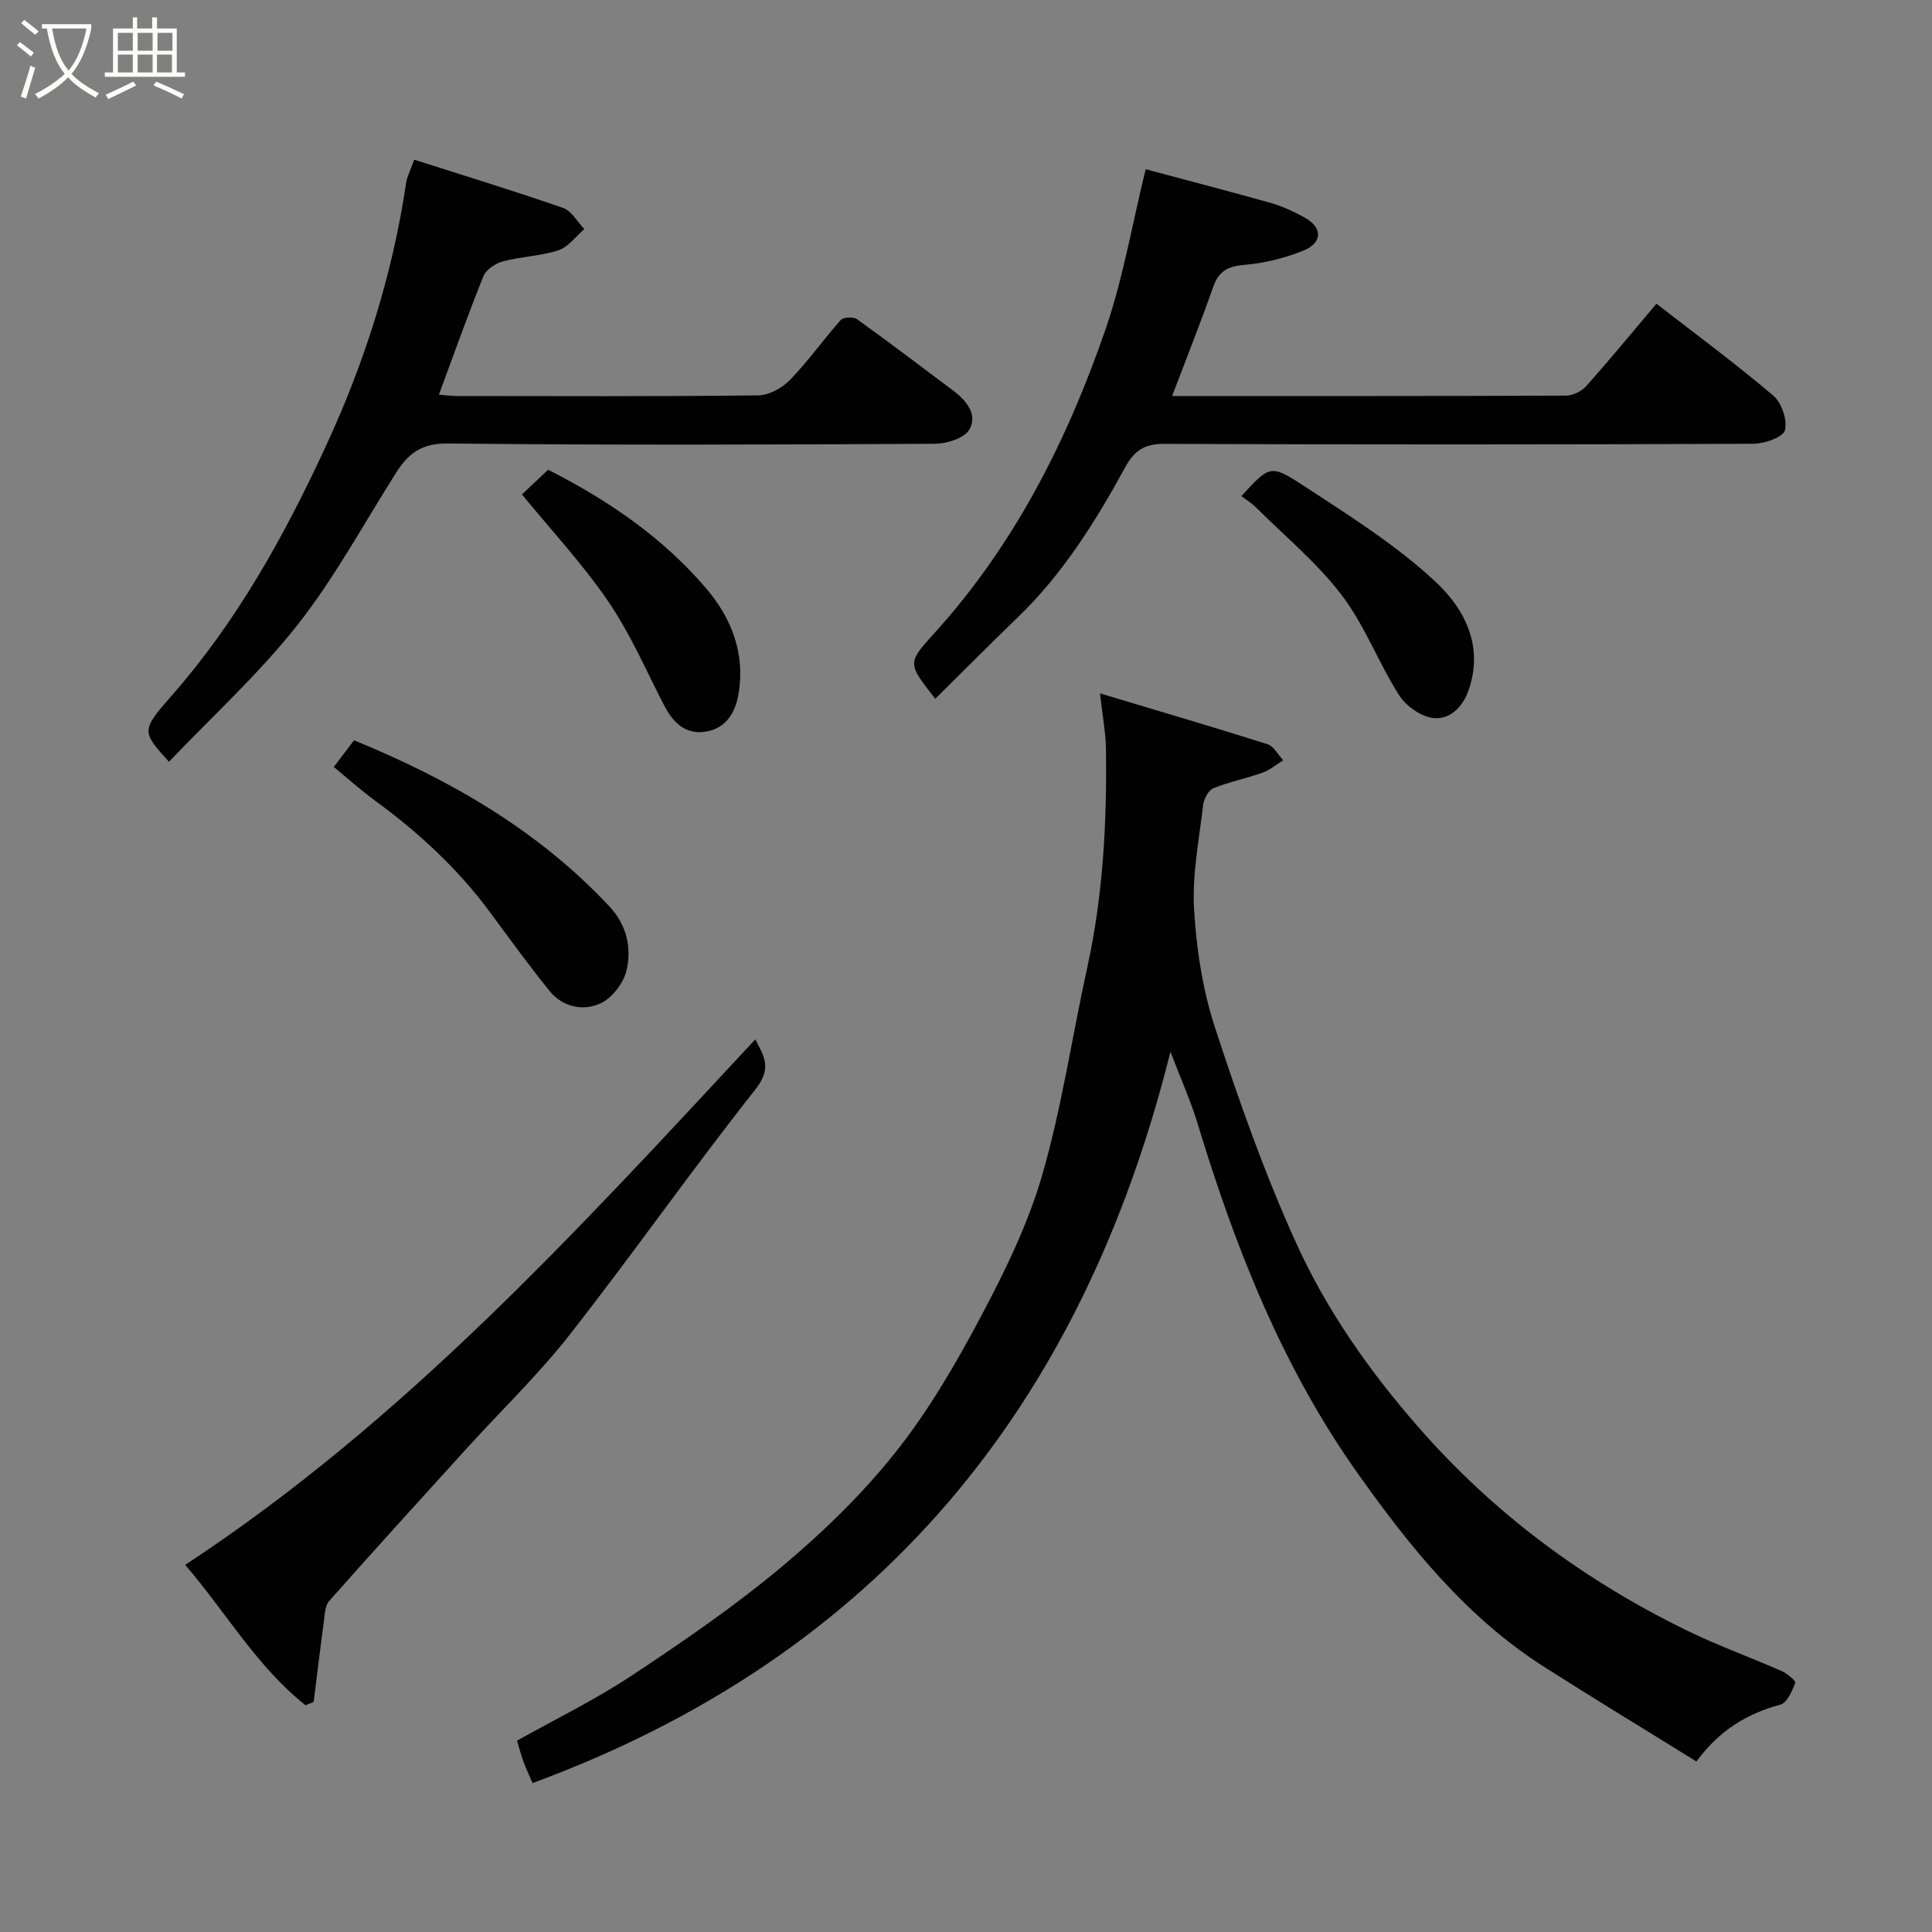 <svg enable-background="new 0 0 400 400" viewBox="0 0 400 400" xmlns="http://www.w3.org/2000/svg"><rect x="0" y="0" width="400" height="400" fill="#808080" stroke="none"/><path d="m6.4 11.7c-1-.8-1.9-1.6-2.9-2.3l.6-.7c.9.7 1.9 1.4 2.9 2.2zm-2.1 8.3c.7-2.1 1.4-4.2 2-6.4.2.1.6.3 1 .4-.7 2.3-1.3 4.4-1.9 6.4zm3-12.8c-1.1-.9-2.1-1.7-2.9-2.4l.6-.7c1 .8 2 1.5 3 2.4zm1.4-1.3v-.9h10.2v.9c-.9 4.2-2.3 7.3-4.1 9.4 1.3 1.4 3.2 2.7 5.7 4-.2.2-.4.5-.7.9-2.5-1.4-4.4-2.7-5.7-4.2-1.4 1.5-3.5 3-6.1 4.4 0 0 0 0-.1-.1-.3-.4-.5-.7-.7-.8 2.7-1.4 4.7-2.8 6.2-4.2-1.8-2.2-3-5.3-3.7-9.4zm9.2 0h-7.1c.6 3.8 1.7 6.7 3.4 8.7 1.7-2 2.9-4.8 3.7-8.7z" fill="#fbfcfa"/><path d="m31.6 3.6h.9v2.3h4.1v9.1h1.7v.9h-16.6v-.9h1.7v-9.1h4.1v-2.3h.9v2.3h3.1v-2.3zm-4 13.3.6.8c-1.9.9-3.8 1.9-5.8 2.8-.2-.3-.3-.6-.5-.9 2-.9 3.9-1.8 5.7-2.7zm-3.2-10.1v3.7h3.1v-3.7zm0 4.5v3.7h3.1v-3.7zm4.1-4.5v3.7h3.1v-3.7zm0 4.5v3.7h3.1v-3.7zm9.1 9.1c-2.1-1.1-4.1-2-5.8-2.7l.5-.8c2.2.9 4.1 1.8 5.8 2.6zm-1.9-13.6h-3.1v3.7h3.1zm-3.2 4.5v3.7h3.1v-3.7z" fill="#fbfcfa"/><g fill="#010101"><path d="m227.75 143.56c12.42 3.73 23.59 7 34.67 10.52 1.31.41 2.18 2.18 3.26 3.33-1.42.87-2.74 2.01-4.28 2.56-3.35 1.2-6.89 1.89-10.18 3.23-1.03.42-1.97 2.2-2.12 3.45-.84 7.18-2.29 14.43-1.88 21.57.48 8.24 1.77 16.67 4.32 24.49 4.94 15.13 10.27 30.23 16.84 44.7 6.28 13.83 15 26.28 25.13 37.89 15.71 18.02 34.34 31.81 55.62 42.22 6.43 3.14 13.2 5.58 19.76 8.46 1.14.5 2.96 2.04 2.8 2.45-.66 1.69-1.7 4.12-3.08 4.49-6.89 1.88-12.63 5.29-17.38 11.78-10.68-6.63-21.23-13.02-31.62-19.65-15.99-10.2-27.68-24.75-38.43-39.89-15.64-22-25.45-46.86-33.24-72.57-1.41-4.65-3.42-9.11-5.61-14.84-18.35 73.55-60.6 125.07-132.07 151.42-.76-1.77-1.38-3.05-1.86-4.38-.5-1.36-.86-2.76-1.36-4.4 7.93-4.45 16.17-8.46 23.75-13.48 10.61-7.02 21.16-14.26 30.91-22.4 8.51-7.11 16.64-14.98 23.54-23.62 6.85-8.58 12.5-18.26 17.68-28 5.03-9.47 9.87-19.3 12.84-29.55 4.07-14.03 6.18-28.61 9.32-42.91 3.32-15.06 4.12-30.32 3.89-45.67-.06-3.04-.65-6.09-1.22-11.2z"/><path d="m237.2 35.04c8.28 2.22 17.08 4.49 25.83 6.96 2.48.7 4.9 1.83 7.16 3.09 3.66 2.05 3.64 5.2-.36 6.81-3.86 1.55-8.08 2.59-12.22 2.94-3.43.29-5.3 1.32-6.45 4.61-2.63 7.5-5.58 14.88-8.49 22.54 27.22 0 54.36.03 81.49-.08 1.42-.01 3.25-.85 4.2-1.92 4.91-5.5 9.6-11.21 14.59-17.11 8.07 6.26 16.34 12.37 24.17 19.01 1.74 1.48 2.98 5.09 2.43 7.19-.38 1.44-4.23 2.79-6.54 2.8-40.65.17-81.3.18-121.95.02-4.07-.02-6.19 1.34-8.1 4.84-6.13 11.23-12.9 22.05-22.21 31.04-5.74 5.54-11.36 11.21-17.11 16.89-5.66-7.21-5.84-7.37-.49-13.25 16.72-18.33 27.7-39.97 35.7-63.12 3.65-10.54 5.51-21.71 8.35-33.26z"/><path d="m85.75 33.06c10.83 3.46 20.91 6.53 30.85 10 1.75.61 2.93 2.87 4.38 4.36-1.77 1.52-3.31 3.72-5.35 4.39-3.67 1.21-7.7 1.29-11.46 2.29-1.55.41-3.51 1.68-4.07 3.06-3.22 7.96-6.09 16.07-9.23 24.55 1.47.12 2.55.28 3.64.28 20.82.02 41.64.11 62.46-.13 2.25-.03 4.98-1.53 6.6-3.21 3.75-3.87 6.89-8.34 10.49-12.38.55-.62 2.63-.72 3.37-.19 6.77 4.86 13.4 9.91 20.07 14.91 2.71 2.04 4.95 4.98 3.18 7.97-1.06 1.79-4.64 2.9-7.1 2.92-33.64.18-67.29.3-100.93-.06-5.35-.06-8.12 2.09-10.6 5.99-6.72 10.58-12.72 21.75-20.44 31.55-7.98 10.13-17.64 18.92-26.63 28.36-5.55-6.16-5.84-6.42.35-13.44 13.65-15.5 23.48-33.19 32.11-51.85 8.08-17.46 13.79-35.44 16.62-54.42.19-1.38.89-2.68 1.69-4.95z"/><path d="m63.25 353.05c-10.07-7.98-16.41-19.17-24.91-29.06 45.62-29.98 81.47-69.52 118.04-108.8 1.65 3.29 3.62 5.8.05 10.32-13.17 16.65-25.36 34.08-38.46 50.8-6.5 8.3-14.18 15.68-21.29 23.51-9.54 10.51-19.11 21-28.51 31.63-.93 1.05-.94 3-1.15 4.57-.75 5.44-1.39 10.9-2.08 16.35-.56.22-1.13.45-1.69.68z"/><path d="m69.11 158.79c1.43-1.88 2.7-3.56 4.19-5.52 19.76 8.09 38.04 18.55 52.87 34.39 3.57 3.81 4.65 8.55 3.55 13.24-.61 2.63-2.99 5.73-5.39 6.84-3.57 1.65-7.82.79-10.53-2.55-4.32-5.32-8.34-10.9-12.42-16.42-6.6-8.9-14.61-16.32-23.52-22.85-3.04-2.21-5.85-4.74-8.75-7.13z"/><path d="m113.48 97.26c12.15 6.15 23.7 13.92 32.83 24.69 5.1 6.02 7.93 13.21 6.65 21.41-.65 4.18-2.64 7.59-7.16 8.16-4.02.51-6.51-2.02-8.28-5.45-3.75-7.25-7.01-14.85-11.58-21.54-5.35-7.83-11.89-14.85-17.88-22.16 1.3-1.23 3.15-2.97 5.42-5.11z"/><path d="m257.01 102.72c5.71-6.22 6-6.66 12.52-2.39 9.54 6.24 19.37 12.38 27.66 20.09 5.95 5.53 10.14 13.33 6.81 22.62-1.28 3.56-3.94 5.93-7.13 5.63-2.56-.24-5.72-2.43-7.16-4.68-4.29-6.72-7.12-14.47-11.91-20.76-5.11-6.71-11.79-12.22-17.81-18.22-.79-.79-1.79-1.39-2.98-2.29z"/></g></svg>